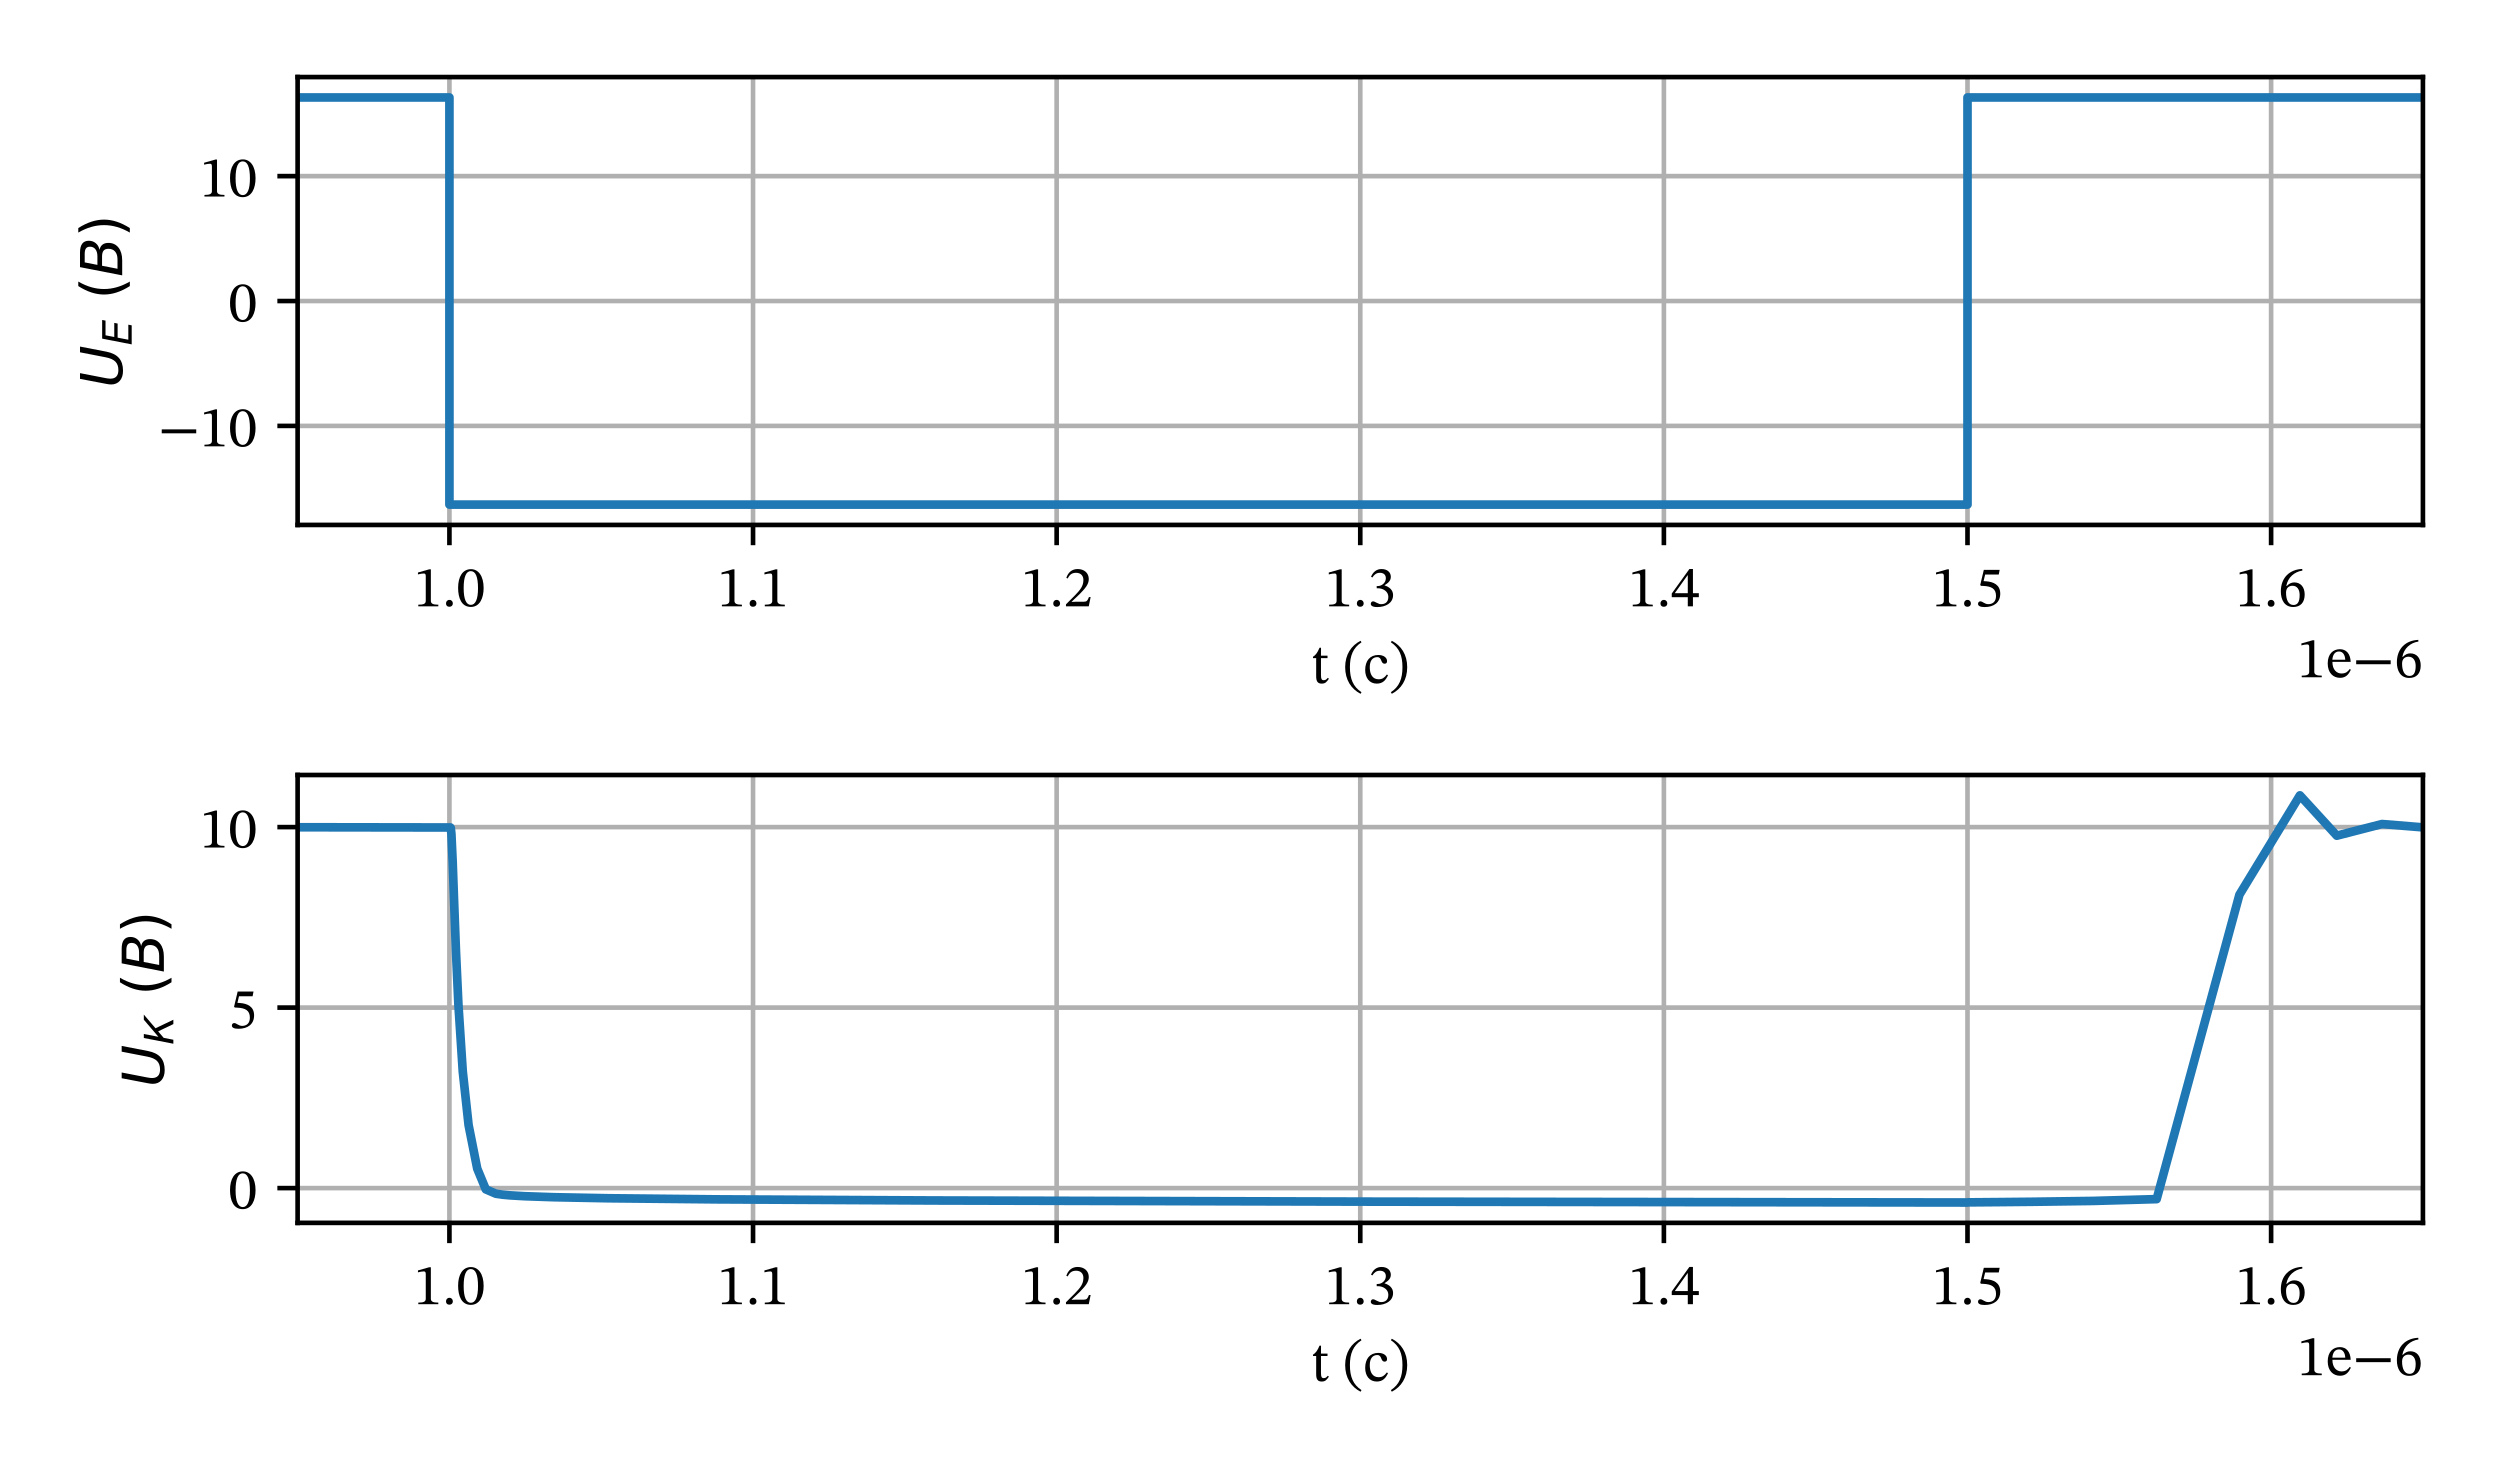 <?xml version="1.0" encoding="utf-8" standalone="no"?>
<!DOCTYPE svg PUBLIC "-//W3C//DTD SVG 1.1//EN"
  "http://www.w3.org/Graphics/SVG/1.1/DTD/svg11.dtd">
<!-- Created with matplotlib (http://matplotlib.org/) -->
<svg height="252pt" version="1.1" viewBox="0 0 432 252" width="432pt" xmlns="http://www.w3.org/2000/svg" xmlns:xlink="http://www.w3.org/1999/xlink">
 <defs>
  <style type="text/css">
*{stroke-linecap:butt;stroke-linejoin:round;}
  </style>
 </defs>
 <g id="figure_1">
  <g id="patch_1">
   <path d="M 0 252 
L 432 252 
L 432 0 
L 0 0 
z
" style="fill:#ffffff;"/>
  </g>
  <g id="axes_1">
   <g id="patch_2">
    <path d="M 51.428 90.711 
L 418.68 90.711 
L 418.68 13.32 
L 51.428 13.32 
z
" style="fill:#ffffff;"/>
   </g>
   <g id="matplotlib.axis_1">
    <g id="xtick_1">
     <g id="line2d_1">
      <path clip-path="url(#pcb6549684d)" d="M 77.66 90.711 
L 77.66 13.32 
" style="fill:none;stroke:#b0b0b0;stroke-linecap:square;stroke-width:0.8;"/>
     </g>
     <g id="line2d_2">
      <defs>
       <path d="M 0 0 
L 0 3.5 
" id="m0a109e553e" style="stroke:#000000;stroke-width:0.8;"/>
      </defs>
      <g>
       <use style="stroke:#000000;stroke-width:0.8;" x="77.66" xlink:href="#m0a109e553e" y="90.711"/>
      </g>
     </g>
     <g id="text_1">
      <!-- 1.0 -->
      <defs>
       <path d="M 42.594 0 
L 42.594 2.797 
C 33.406 2.797 29.703 4.594 29.703 9.5 
L 29.703 63.906 
L 26.797 63.906 
L 7.406 58.406 
L 7.406 55.094 
C 10.5 56.094 15.594 56.703 17.594 56.703 
C 20.094 56.703 20.906 55.297 20.906 51.797 
L 20.906 9.5 
C 20.906 4.5 17.406 2.797 8 2.797 
L 8 0 
z
" id="STIXTwoMath-31"/>
       <path d="M 18.203 4.906 
C 18.203 8.203 16.094 11.094 12.297 11.094 
C 8.594 11.094 6.406 8.297 6.406 5 
C 6.406 1.594 8.297 -0.797 12.203 -0.797 
C 16.094 -0.797 18.203 1.797 18.203 4.906 
z
" id="STIXTwoMath-2e"/>
       <path d="M 46.797 31.703 
C 46.797 52.297 37.797 64.203 24.906 64.203 
C 10.406 64.203 2.703 51 2.703 32 
C 2.703 14.297 8.594 -1.094 24.703 -1.094 
C 40.406 -1.094 46.797 14.594 46.797 31.703 
z
M 37.094 31.094 
C 37.094 11.906 32.594 2.5 24.703 2.5 
C 16.703 2.5 12.297 12.094 12.297 31.5 
C 12.297 51.297 16.703 60.797 24.594 60.797 
C 32.797 60.797 37.094 51.406 37.094 31.094 
z
" id="STIXTwoMath-30"/>
      </defs>
      <g transform="translate(71.481 104.771)scale(0.1 -0.1)">
       <use xlink:href="#STIXTwoMath-31"/>
       <use x="49.5" xlink:href="#STIXTwoMath-2e"/>
       <use x="74.1" xlink:href="#STIXTwoMath-30"/>
      </g>
     </g>
    </g>
    <g id="xtick_2">
     <g id="line2d_3">
      <path clip-path="url(#pcb6549684d)" d="M 130.125 90.711 
L 130.125 13.32 
" style="fill:none;stroke:#b0b0b0;stroke-linecap:square;stroke-width:0.8;"/>
     </g>
     <g id="line2d_4">
      <g>
       <use style="stroke:#000000;stroke-width:0.8;" x="130.125" xlink:href="#m0a109e553e" y="90.711"/>
      </g>
     </g>
     <g id="text_2">
      <!-- 1.1 -->
      <g transform="translate(123.945 104.771)scale(0.1 -0.1)">
       <use xlink:href="#STIXTwoMath-31"/>
       <use x="49.5" xlink:href="#STIXTwoMath-2e"/>
       <use x="74.1" xlink:href="#STIXTwoMath-31"/>
      </g>
     </g>
    </g>
    <g id="xtick_3">
     <g id="line2d_5">
      <path clip-path="url(#pcb6549684d)" d="M 182.589 90.711 
L 182.589 13.32 
" style="fill:none;stroke:#b0b0b0;stroke-linecap:square;stroke-width:0.8;"/>
     </g>
     <g id="line2d_6">
      <g>
       <use style="stroke:#000000;stroke-width:0.8;" x="182.589" xlink:href="#m0a109e553e" y="90.711"/>
      </g>
     </g>
     <g id="text_3">
      <!-- 1.2 -->
      <defs>
       <path d="M 46.406 16 
L 43.5 16 
C 41.203 10 39.906 7.906 34.594 7.906 
L 20.703 7.906 
L 13.703 7.594 
L 13.703 8.094 
L 26.906 20.594 
C 37.5 31.297 43.203 38.203 43.203 47.094 
C 43.203 57.594 35.297 64.406 24 64.406 
C 14.297 64.406 7.5 58.797 4.406 49.094 
L 6.797 48.094 
C 10.5 55.594 14.906 57.906 21.406 57.906 
C 29.094 57.906 33.906 53.094 33.906 45.594 
C 33.906 35.094 28.906 28.797 19 18.594 
L 3.797 3.406 
L 3.797 0 
L 43.203 0 
z
" id="STIXTwoMath-32"/>
      </defs>
      <g transform="translate(176.41 104.771)scale(0.1 -0.1)">
       <use xlink:href="#STIXTwoMath-31"/>
       <use x="49.5" xlink:href="#STIXTwoMath-2e"/>
       <use x="74.1" xlink:href="#STIXTwoMath-32"/>
      </g>
     </g>
    </g>
    <g id="xtick_4">
     <g id="line2d_7">
      <path clip-path="url(#pcb6549684d)" d="M 235.054 90.711 
L 235.054 13.32 
" style="fill:none;stroke:#b0b0b0;stroke-linecap:square;stroke-width:0.8;"/>
     </g>
     <g id="line2d_8">
      <g>
       <use style="stroke:#000000;stroke-width:0.8;" x="235.054" xlink:href="#m0a109e553e" y="90.711"/>
      </g>
     </g>
     <g id="text_4">
      <!-- 1.3 -->
      <defs>
       <path d="M 8.594 49.797 
C 12 55.094 15.703 57.906 21.703 57.906 
C 27.906 57.906 31.906 54.5 31.906 48.594 
C 31.906 40.5 24.797 35 18 35 
L 16.094 35 
L 16.094 31.203 
L 18.094 31.203 
C 27.703 31.203 36.203 25.297 36.203 16.406 
C 36.203 6.594 30.094 3.703 23.797 3.703 
C 21.406 3.703 20 4.094 15.703 6.297 
C 12.203 8.094 11.406 8.594 9.797 8.594 
C 7.203 8.594 5.906 6.297 5.906 4.203 
C 5.906 1.594 8.094 -1.297 17.094 -1.297 
C 31.703 -1.297 44.406 5.703 44.406 19.406 
C 44.406 28.297 37.703 33.594 29.703 36.094 
L 29.703 36.406 
C 36 40.406 40.5 44.094 40.5 51 
C 40.5 58.594 34.594 64.406 24.406 64.406 
C 16.203 64.406 10 59.797 6.297 51.094 
z
" id="STIXTwoMath-33"/>
      </defs>
      <g transform="translate(228.874 104.771)scale(0.1 -0.1)">
       <use xlink:href="#STIXTwoMath-31"/>
       <use x="49.5" xlink:href="#STIXTwoMath-2e"/>
       <use x="74.1" xlink:href="#STIXTwoMath-33"/>
      </g>
     </g>
    </g>
    <g id="xtick_5">
     <g id="line2d_9">
      <path clip-path="url(#pcb6549684d)" d="M 287.519 90.711 
L 287.519 13.32 
" style="fill:none;stroke:#b0b0b0;stroke-linecap:square;stroke-width:0.8;"/>
     </g>
     <g id="line2d_10">
      <g>
       <use style="stroke:#000000;stroke-width:0.8;" x="287.519" xlink:href="#m0a109e553e" y="90.711"/>
      </g>
     </g>
     <g id="text_5">
      <!-- 1.4 -->
      <defs>
       <path d="M 48.094 15.797 
L 48.094 22.703 
L 37.906 22.703 
L 37.906 64.5 
L 31.797 64.5 
L 1.297 22.094 
L 1.297 15.797 
L 29 15.797 
L 29 0 
L 37.906 0 
L 37.906 15.797 
z
M 29 22.703 
L 6.797 22.703 
L 6.797 23.094 
L 28.594 53.594 
L 29 53.594 
z
" id="STIXTwoMath-34"/>
      </defs>
      <g transform="translate(281.339 104.771)scale(0.1 -0.1)">
       <use xlink:href="#STIXTwoMath-31"/>
       <use x="49.5" xlink:href="#STIXTwoMath-2e"/>
       <use x="74.1" xlink:href="#STIXTwoMath-34"/>
      </g>
     </g>
    </g>
    <g id="xtick_6">
     <g id="line2d_11">
      <path clip-path="url(#pcb6549684d)" d="M 339.983 90.711 
L 339.983 13.32 
" style="fill:none;stroke:#b0b0b0;stroke-linecap:square;stroke-width:0.8;"/>
     </g>
     <g id="line2d_12">
      <g>
       <use style="stroke:#000000;stroke-width:0.8;" x="339.983" xlink:href="#m0a109e553e" y="90.711"/>
      </g>
     </g>
     <g id="text_6">
      <!-- 1.5 -->
      <defs>
       <path d="M 41.703 54.906 
L 43.297 63 
L 15.906 63 
L 9.703 36.906 
L 10.906 35.406 
C 12.297 35.406 12.797 35.406 15.406 35.203 
C 29.203 34.5 37 30.406 37 17.906 
C 37 7.5 30.703 3.703 23.594 3.703 
C 17.203 3.703 13.906 8.594 9.906 8.594 
C 7.406 8.594 5.906 6.594 5.906 4.297 
C 5.906 0.594 9.703 -1.297 17.406 -1.297 
C 33.297 -1.297 44.297 6.5 44.297 21.906 
C 44.297 37.594 32 42.297 20.203 43.203 
L 15.5 43.5 
L 18.203 54.906 
z
" id="STIXTwoMath-35"/>
      </defs>
      <g transform="translate(333.803 104.771)scale(0.1 -0.1)">
       <use xlink:href="#STIXTwoMath-31"/>
       <use x="49.5" xlink:href="#STIXTwoMath-2e"/>
       <use x="74.1" xlink:href="#STIXTwoMath-35"/>
      </g>
     </g>
    </g>
    <g id="xtick_7">
     <g id="line2d_13">
      <path clip-path="url(#pcb6549684d)" d="M 392.448 90.711 
L 392.448 13.32 
" style="fill:none;stroke:#b0b0b0;stroke-linecap:square;stroke-width:0.8;"/>
     </g>
     <g id="line2d_14">
      <g>
       <use style="stroke:#000000;stroke-width:0.8;" x="392.448" xlink:href="#m0a109e553e" y="90.711"/>
      </g>
     </g>
     <g id="text_7">
      <!-- 1.6 -->
      <defs>
       <path d="M 41.5 64.594 
C 20 63.703 4.5 49.797 4.5 25.703 
C 4.5 11 11 -1.203 25.906 -1.203 
C 38.5 -1.203 45.703 6.703 45.703 20.297 
C 45.703 33.406 38.594 41.297 27.703 41.297 
C 22.5 41.297 18.797 39.094 14.703 35.094 
L 14 35.203 
C 16.5 49.797 27.703 59.594 41.703 61.703 
z
M 37 19.5 
C 37 6.797 33 2.297 26.297 2.297 
C 17.594 2.297 13.5 11.203 13.5 23.594 
C 13.5 32.297 18.906 35.5 24.703 35.5 
C 33 35.5 37 28.5 37 19.5 
z
" id="STIXTwoMath-36"/>
      </defs>
      <g transform="translate(386.268 104.771)scale(0.1 -0.1)">
       <use xlink:href="#STIXTwoMath-31"/>
       <use x="49.5" xlink:href="#STIXTwoMath-2e"/>
       <use x="74.1" xlink:href="#STIXTwoMath-36"/>
      </g>
     </g>
    </g>
    <g id="text_8">
     <!-- t (с) -->
     <defs>
      <path d="M 29.297 9 
C 26.797 6.203 25.5 4.906 22.297 4.906 
C 18.406 4.906 17.5 7.297 17.5 14.406 
L 17.5 43.094 
L 28.797 43.094 
L 28.797 47.297 
L 17.5 47.297 
L 17.594 61 
L 15 61 
C 11.406 52.5 8.406 48.297 3.703 45.406 
L 3.703 43.094 
L 9.203 43.094 
L 9.203 11.594 
C 9.203 2.594 12.094 -1 18.797 -1 
C 25.203 -1 27.297 2 31.203 7.406 
z
" id="STIXTwoMath-74"/>
      <path id="STIXTwoMath-20"/>
      <path d="M 4.297 27.406 
C 4.297 5.406 14.797 -10.297 30.906 -18.594 
L 32.5 -15.797 
C 17.906 -6.203 12.5 7.297 12.5 27.406 
C 12.5 47.297 17.906 60.703 32.5 70.406 
L 30.906 73 
C 14.797 64.797 4.297 49.203 4.297 27.406 
z
" id="STIXTwoMath-28"/>
      <path d="M 40.797 14.797 
C 36.297 9 32.906 6.5 26.406 6.5 
C 16.094 6.5 11.203 15.094 11.203 27.297 
C 11.203 38.797 16.094 44.797 24.203 44.797 
C 32.797 44.797 29.5 33.406 36.906 33.406 
C 39.703 33.406 41.094 35 41.094 37.906 
C 41.094 43.703 35.297 48.5 25.906 48.5 
C 11.5 48.5 3.297 38.297 3.297 22.594 
C 3.297 8.703 10.797 -1 23.297 -1 
C 34 -1 38.906 5.297 42.703 13.406 
z
" id="STIXTwoMath-441"/>
      <path d="M 31.297 27.406 
C 31.297 49.203 20.797 64.797 4.703 73 
L 3.094 70.406 
C 17.703 60.703 23.094 47.297 23.094 27.406 
C 23.094 7.297 17.703 -6.203 3.094 -15.797 
L 4.703 -18.594 
C 20.797 -10.297 31.297 5.406 31.297 27.406 
z
" id="STIXTwoMath-29"/>
     </defs>
     <g transform="translate(226.515 118.03)scale(0.1 -0.1)">
      <use xlink:href="#STIXTwoMath-74"/>
      <use x="31.5" xlink:href="#STIXTwoMath-20"/>
      <use x="55" xlink:href="#STIXTwoMath-28"/>
      <use x="90.6" xlink:href="#STIXTwoMath-441"/>
      <use x="135.2" xlink:href="#STIXTwoMath-29"/>
     </g>
    </g>
    <g id="text_9">
     <!-- 1e−6 -->
     <defs>
      <path d="M 41.5 14.297 
C 38.297 10.094 35.203 6.5 27.094 6.5 
C 19.094 6.5 11.5 12.797 11.5 26.594 
L 43.094 26.594 
C 42.594 40.594 35.406 48.5 24.5 48.5 
C 12.797 48.5 3.406 40.5 3.406 23.797 
C 3.406 7.703 12.703 -1 24.703 -1 
C 35 -1 39.797 5.297 43.406 12.906 
z
M 11.406 30.297 
C 12.203 39.594 16.203 44.5 23 44.5 
C 30.094 44.5 33.406 37.703 33.703 30.297 
z
" id="STIXTwoMath-65"/>
      <path d="M 65.797 22.5 
L 65.797 29.297 
L 6.203 29.297 
L 6.203 22.5 
z
" id="STIXTwoMath-2212"/>
     </defs>
     <g transform="translate(396.939 117.03)scale(0.1 -0.1)">
      <use xlink:href="#STIXTwoMath-31"/>
      <use x="49.5" xlink:href="#STIXTwoMath-65"/>
      <use x="95.9" xlink:href="#STIXTwoMath-2212"/>
      <use x="167.9" xlink:href="#STIXTwoMath-36"/>
     </g>
    </g>
   </g>
   <g id="matplotlib.axis_2">
    <g id="ytick_1">
     <g id="line2d_15">
      <path clip-path="url(#pcb6549684d)" d="M 51.428 73.597 
L 418.68 73.597 
" style="fill:none;stroke:#b0b0b0;stroke-linecap:square;stroke-width:0.8;"/>
     </g>
     <g id="line2d_16">
      <defs>
       <path d="M 0 0 
L -3.5 0 
" id="m7587eeb04b" style="stroke:#000000;stroke-width:0.8;"/>
      </defs>
      <g>
       <use style="stroke:#000000;stroke-width:0.8;" x="51.428" xlink:href="#m7587eeb04b" y="73.597"/>
      </g>
     </g>
     <g id="text_10">
      <!-- −10 -->
      <g transform="translate(27.328 77.127)scale(0.1 -0.1)">
       <use xlink:href="#STIXTwoMath-2212"/>
       <use x="72" xlink:href="#STIXTwoMath-31"/>
       <use x="121.5" xlink:href="#STIXTwoMath-30"/>
      </g>
     </g>
    </g>
    <g id="ytick_2">
     <g id="line2d_17">
      <path clip-path="url(#pcb6549684d)" d="M 51.428 52.016 
L 418.68 52.016 
" style="fill:none;stroke:#b0b0b0;stroke-linecap:square;stroke-width:0.8;"/>
     </g>
     <g id="line2d_18">
      <g>
       <use style="stroke:#000000;stroke-width:0.8;" x="51.428" xlink:href="#m7587eeb04b" y="52.016"/>
      </g>
     </g>
     <g id="text_11">
      <!-- 0 -->
      <g transform="translate(39.478 55.545)scale(0.1 -0.1)">
       <use xlink:href="#STIXTwoMath-30"/>
      </g>
     </g>
    </g>
    <g id="ytick_3">
     <g id="line2d_19">
      <path clip-path="url(#pcb6549684d)" d="M 51.428 30.434 
L 418.68 30.434 
" style="fill:none;stroke:#b0b0b0;stroke-linecap:square;stroke-width:0.8;"/>
     </g>
     <g id="line2d_20">
      <g>
       <use style="stroke:#000000;stroke-width:0.8;" x="51.428" xlink:href="#m7587eeb04b" y="30.434"/>
      </g>
     </g>
     <g id="text_12">
      <!-- 10 -->
      <g transform="translate(34.528 33.964)scale(0.1 -0.1)">
       <use xlink:href="#STIXTwoMath-31"/>
       <use x="49.5" xlink:href="#STIXTwoMath-30"/>
      </g>
     </g>
    </g>
    <g id="text_13">
     <!-- $U_{Е}\ (В)$ -->
     <defs>
      <path d="M 15.484 72.906 
L 25.391 72.906 
L 16.797 28.609 
Q 16.266 25.641 16.047 23.703 
Q 15.828 21.781 15.828 20.312 
Q 15.828 13.578 19.578 10.078 
Q 23.344 6.594 30.609 6.594 
Q 40.047 6.594 45.281 11.766 
Q 50.531 16.938 52.781 28.609 
L 61.375 72.906 
L 71.297 72.906 
L 62.5 27.391 
Q 59.625 12.641 51.562 5.609 
Q 43.5 -1.422 29.5 -1.422 
Q 18.562 -1.422 12.188 4.078 
Q 5.812 9.578 5.812 19 
Q 5.812 20.703 6.047 22.828 
Q 6.297 24.953 6.781 27.391 
z
" id="DejaVuSans-Oblique-55"/>
      <path d="M 16.891 72.906 
L 62.984 72.906 
L 61.375 64.594 
L 25.094 64.594 
L 20.906 43.016 
L 55.719 43.016 
L 54.109 34.719 
L 19.281 34.719 
L 14.203 8.297 
L 51.312 8.297 
L 49.703 0 
L 2.688 0 
z
" id="DejaVuSans-Oblique-415"/>
      <path d="M 31 75.875 
Q 24.469 64.656 21.281 53.656 
Q 18.109 42.672 18.109 31.391 
Q 18.109 20.125 21.312 9.062 
Q 24.516 -2 31 -13.188 
L 23.188 -13.188 
Q 15.875 -1.703 12.234 9.375 
Q 8.594 20.453 8.594 31.391 
Q 8.594 42.281 12.203 53.312 
Q 15.828 64.359 23.188 75.875 
z
" id="DejaVuSans-28"/>
      <path d="M 16.891 72.906 
L 42.094 72.906 
Q 52.344 72.906 57.422 69.094 
Q 62.5 65.281 62.5 57.625 
Q 62.5 50.594 58.125 45.484 
Q 53.766 40.375 46.688 39.312 
Q 52.734 37.938 55.766 34.078 
Q 58.797 30.219 58.797 23.781 
Q 58.797 12.797 50.656 6.391 
Q 42.531 0 28.422 0 
L 2.688 0 
z
M 19.281 34.812 
L 14.109 8.109 
L 29.984 8.109 
Q 38.922 8.109 43.75 12.203 
Q 48.578 16.312 48.578 23.781 
Q 48.578 29.547 45.375 32.172 
Q 42.188 34.812 35.109 34.812 
z
M 25.094 64.797 
L 20.797 42.828 
L 35.5 42.828 
Q 43.359 42.828 47.781 46.234 
Q 52.203 49.656 52.203 55.719 
Q 52.203 60.453 49.219 62.625 
Q 46.234 64.797 39.703 64.797 
z
" id="DejaVuSans-Oblique-412"/>
      <path d="M 8.016 75.875 
L 15.828 75.875 
Q 23.141 64.359 26.781 53.312 
Q 30.422 42.281 30.422 31.391 
Q 30.422 20.453 26.781 9.375 
Q 23.141 -1.703 15.828 -13.188 
L 8.016 -13.188 
Q 14.5 -2 17.703 9.062 
Q 20.906 20.125 20.906 31.391 
Q 20.906 42.672 17.703 53.656 
Q 14.5 64.656 8.016 75.875 
z
" id="DejaVuSans-29"/>
     </defs>
     <g transform="translate(21.128 67.016)rotate(-90)scale(0.1 -0.1)">
      <use transform="translate(0 0.125)" xlink:href="#DejaVuSans-Oblique-55"/>
      <use transform="translate(73.193 -16.281)scale(0.7)" xlink:href="#DejaVuSans-Oblique-415"/>
      <use transform="translate(152.627 0.125)" xlink:href="#DejaVuSans-28"/>
      <use transform="translate(191.64 0.125)" xlink:href="#DejaVuSans-Oblique-412"/>
      <use transform="translate(260.244 0.125)" xlink:href="#DejaVuSans-29"/>
     </g>
    </g>
   </g>
   <g id="line2d_21">
    <path clip-path="url(#pcb6549684d)" d="M -1 16.838 
L 77.66 16.838 
L 77.66 23.873 
L 77.66 37.944 
L 77.661 66.087 
L 77.661 87.193 
L 77.661 87.193 
L 77.661 87.193 
L 77.661 87.193 
L 77.661 87.193 
L 77.662 87.193 
L 77.663 87.193 
L 77.666 87.193 
L 77.672 87.193 
L 77.682 87.193 
L 77.704 87.193 
L 77.747 87.193 
L 77.822 87.193 
L 77.893 87.193 
L 78.003 87.193 
L 78.224 87.193 
L 78.484 87.193 
L 78.796 87.193 
L 79.215 87.193 
L 79.968 87.193 
L 80.97 87.193 
L 82.467 87.193 
L 83.946 87.193 
L 85.697 87.193 
L 86.884 87.193 
L 88.143 87.193 
L 90.662 87.193 
L 95.698 87.193 
L 105.104 87.193 
L 123.916 87.193 
L 161.538 87.193 
L 236.784 87.193 
L 339.984 87.193 
L 339.984 80.158 
L 339.984 66.087 
L 339.984 37.944 
L 339.984 16.838 
L 339.984 16.838 
L 339.984 16.838 
L 339.984 16.838 
L 339.985 16.838 
L 339.985 16.838 
L 339.987 16.838 
L 339.99 16.838 
L 339.995 16.838 
L 340.006 16.838 
L 340.027 16.838 
L 340.065 16.838 
L 340.14 16.838 
L 340.231 16.838 
L 340.328 16.838 
L 340.481 16.838 
L 340.676 16.838 
L 340.853 16.838 
L 341.183 16.838 
L 341.843 16.838 
L 343.163 16.838 
L 345.804 16.838 
L 351.085 16.838 
L 361.647 16.838 
L 372.671 16.838 
L 386.975 16.838 
L 397.426 16.838 
L 403.802 16.838 
L 411.609 16.838 
L 420.879 16.838 
" style="fill:none;stroke:#1f77b4;stroke-linecap:square;stroke-width:1.5;"/>
   </g>
   <g id="patch_3">
    <path d="M 51.428 90.711 
L 51.428 13.32 
" style="fill:none;stroke:#000000;stroke-linecap:square;stroke-linejoin:miter;stroke-width:0.8;"/>
   </g>
   <g id="patch_4">
    <path d="M 418.68 90.711 
L 418.68 13.32 
" style="fill:none;stroke:#000000;stroke-linecap:square;stroke-linejoin:miter;stroke-width:0.8;"/>
   </g>
   <g id="patch_5">
    <path d="M 51.428 90.711 
L 418.68 90.711 
" style="fill:none;stroke:#000000;stroke-linecap:square;stroke-linejoin:miter;stroke-width:0.8;"/>
   </g>
   <g id="patch_6">
    <path d="M 51.428 13.32 
L 418.68 13.32 
" style="fill:none;stroke:#000000;stroke-linecap:square;stroke-linejoin:miter;stroke-width:0.8;"/>
   </g>
  </g>
  <g id="axes_2">
   <g id="patch_7">
    <path d="M 51.428 211.311 
L 418.68 211.311 
L 418.68 133.92 
L 51.428 133.92 
z
" style="fill:#ffffff;"/>
   </g>
   <g id="matplotlib.axis_3">
    <g id="xtick_8">
     <g id="line2d_22">
      <path clip-path="url(#pca33ecb5d7)" d="M 77.66 211.311 
L 77.66 133.92 
" style="fill:none;stroke:#b0b0b0;stroke-linecap:square;stroke-width:0.8;"/>
     </g>
     <g id="line2d_23">
      <g>
       <use style="stroke:#000000;stroke-width:0.8;" x="77.66" xlink:href="#m0a109e553e" y="211.311"/>
      </g>
     </g>
     <g id="text_14">
      <!-- 1.0 -->
      <g transform="translate(71.481 225.371)scale(0.1 -0.1)">
       <use xlink:href="#STIXTwoMath-31"/>
       <use x="49.5" xlink:href="#STIXTwoMath-2e"/>
       <use x="74.1" xlink:href="#STIXTwoMath-30"/>
      </g>
     </g>
    </g>
    <g id="xtick_9">
     <g id="line2d_24">
      <path clip-path="url(#pca33ecb5d7)" d="M 130.125 211.311 
L 130.125 133.92 
" style="fill:none;stroke:#b0b0b0;stroke-linecap:square;stroke-width:0.8;"/>
     </g>
     <g id="line2d_25">
      <g>
       <use style="stroke:#000000;stroke-width:0.8;" x="130.125" xlink:href="#m0a109e553e" y="211.311"/>
      </g>
     </g>
     <g id="text_15">
      <!-- 1.1 -->
      <g transform="translate(123.945 225.371)scale(0.1 -0.1)">
       <use xlink:href="#STIXTwoMath-31"/>
       <use x="49.5" xlink:href="#STIXTwoMath-2e"/>
       <use x="74.1" xlink:href="#STIXTwoMath-31"/>
      </g>
     </g>
    </g>
    <g id="xtick_10">
     <g id="line2d_26">
      <path clip-path="url(#pca33ecb5d7)" d="M 182.589 211.311 
L 182.589 133.92 
" style="fill:none;stroke:#b0b0b0;stroke-linecap:square;stroke-width:0.8;"/>
     </g>
     <g id="line2d_27">
      <g>
       <use style="stroke:#000000;stroke-width:0.8;" x="182.589" xlink:href="#m0a109e553e" y="211.311"/>
      </g>
     </g>
     <g id="text_16">
      <!-- 1.2 -->
      <g transform="translate(176.41 225.371)scale(0.1 -0.1)">
       <use xlink:href="#STIXTwoMath-31"/>
       <use x="49.5" xlink:href="#STIXTwoMath-2e"/>
       <use x="74.1" xlink:href="#STIXTwoMath-32"/>
      </g>
     </g>
    </g>
    <g id="xtick_11">
     <g id="line2d_28">
      <path clip-path="url(#pca33ecb5d7)" d="M 235.054 211.311 
L 235.054 133.92 
" style="fill:none;stroke:#b0b0b0;stroke-linecap:square;stroke-width:0.8;"/>
     </g>
     <g id="line2d_29">
      <g>
       <use style="stroke:#000000;stroke-width:0.8;" x="235.054" xlink:href="#m0a109e553e" y="211.311"/>
      </g>
     </g>
     <g id="text_17">
      <!-- 1.3 -->
      <g transform="translate(228.874 225.371)scale(0.1 -0.1)">
       <use xlink:href="#STIXTwoMath-31"/>
       <use x="49.5" xlink:href="#STIXTwoMath-2e"/>
       <use x="74.1" xlink:href="#STIXTwoMath-33"/>
      </g>
     </g>
    </g>
    <g id="xtick_12">
     <g id="line2d_30">
      <path clip-path="url(#pca33ecb5d7)" d="M 287.519 211.311 
L 287.519 133.92 
" style="fill:none;stroke:#b0b0b0;stroke-linecap:square;stroke-width:0.8;"/>
     </g>
     <g id="line2d_31">
      <g>
       <use style="stroke:#000000;stroke-width:0.8;" x="287.519" xlink:href="#m0a109e553e" y="211.311"/>
      </g>
     </g>
     <g id="text_18">
      <!-- 1.4 -->
      <g transform="translate(281.339 225.371)scale(0.1 -0.1)">
       <use xlink:href="#STIXTwoMath-31"/>
       <use x="49.5" xlink:href="#STIXTwoMath-2e"/>
       <use x="74.1" xlink:href="#STIXTwoMath-34"/>
      </g>
     </g>
    </g>
    <g id="xtick_13">
     <g id="line2d_32">
      <path clip-path="url(#pca33ecb5d7)" d="M 339.983 211.311 
L 339.983 133.92 
" style="fill:none;stroke:#b0b0b0;stroke-linecap:square;stroke-width:0.8;"/>
     </g>
     <g id="line2d_33">
      <g>
       <use style="stroke:#000000;stroke-width:0.8;" x="339.983" xlink:href="#m0a109e553e" y="211.311"/>
      </g>
     </g>
     <g id="text_19">
      <!-- 1.5 -->
      <g transform="translate(333.803 225.371)scale(0.1 -0.1)">
       <use xlink:href="#STIXTwoMath-31"/>
       <use x="49.5" xlink:href="#STIXTwoMath-2e"/>
       <use x="74.1" xlink:href="#STIXTwoMath-35"/>
      </g>
     </g>
    </g>
    <g id="xtick_14">
     <g id="line2d_34">
      <path clip-path="url(#pca33ecb5d7)" d="M 392.448 211.311 
L 392.448 133.92 
" style="fill:none;stroke:#b0b0b0;stroke-linecap:square;stroke-width:0.8;"/>
     </g>
     <g id="line2d_35">
      <g>
       <use style="stroke:#000000;stroke-width:0.8;" x="392.448" xlink:href="#m0a109e553e" y="211.311"/>
      </g>
     </g>
     <g id="text_20">
      <!-- 1.6 -->
      <g transform="translate(386.268 225.371)scale(0.1 -0.1)">
       <use xlink:href="#STIXTwoMath-31"/>
       <use x="49.5" xlink:href="#STIXTwoMath-2e"/>
       <use x="74.1" xlink:href="#STIXTwoMath-36"/>
      </g>
     </g>
    </g>
    <g id="text_21">
     <!-- t (с) -->
     <g transform="translate(226.515 238.63)scale(0.1 -0.1)">
      <use xlink:href="#STIXTwoMath-74"/>
      <use x="31.5" xlink:href="#STIXTwoMath-20"/>
      <use x="55" xlink:href="#STIXTwoMath-28"/>
      <use x="90.6" xlink:href="#STIXTwoMath-441"/>
      <use x="135.2" xlink:href="#STIXTwoMath-29"/>
     </g>
    </g>
    <g id="text_22">
     <!-- 1e−6 -->
     <g transform="translate(396.939 237.63)scale(0.1 -0.1)">
      <use xlink:href="#STIXTwoMath-31"/>
      <use x="49.5" xlink:href="#STIXTwoMath-65"/>
      <use x="95.9" xlink:href="#STIXTwoMath-2212"/>
      <use x="167.9" xlink:href="#STIXTwoMath-36"/>
     </g>
    </g>
   </g>
   <g id="matplotlib.axis_4">
    <g id="ytick_4">
     <g id="line2d_36">
      <path clip-path="url(#pca33ecb5d7)" d="M 51.428 205.304 
L 418.68 205.304 
" style="fill:none;stroke:#b0b0b0;stroke-linecap:square;stroke-width:0.8;"/>
     </g>
     <g id="line2d_37">
      <g>
       <use style="stroke:#000000;stroke-width:0.8;" x="51.428" xlink:href="#m7587eeb04b" y="205.304"/>
      </g>
     </g>
     <g id="text_23">
      <!-- 0 -->
      <g transform="translate(39.478 208.834)scale(0.1 -0.1)">
       <use xlink:href="#STIXTwoMath-30"/>
      </g>
     </g>
    </g>
    <g id="ytick_5">
     <g id="line2d_38">
      <path clip-path="url(#pca33ecb5d7)" d="M 51.428 174.113 
L 418.68 174.113 
" style="fill:none;stroke:#b0b0b0;stroke-linecap:square;stroke-width:0.8;"/>
     </g>
     <g id="line2d_39">
      <g>
       <use style="stroke:#000000;stroke-width:0.8;" x="51.428" xlink:href="#m7587eeb04b" y="174.113"/>
      </g>
     </g>
     <g id="text_24">
      <!-- 5 -->
      <g transform="translate(39.478 177.643)scale(0.1 -0.1)">
       <use xlink:href="#STIXTwoMath-35"/>
      </g>
     </g>
    </g>
    <g id="ytick_6">
     <g id="line2d_40">
      <path clip-path="url(#pca33ecb5d7)" d="M 51.428 142.922 
L 418.68 142.922 
" style="fill:none;stroke:#b0b0b0;stroke-linecap:square;stroke-width:0.8;"/>
     </g>
     <g id="line2d_41">
      <g>
       <use style="stroke:#000000;stroke-width:0.8;" x="51.428" xlink:href="#m7587eeb04b" y="142.922"/>
      </g>
     </g>
     <g id="text_25">
      <!-- 10 -->
      <g transform="translate(34.528 146.451)scale(0.1 -0.1)">
       <use xlink:href="#STIXTwoMath-31"/>
       <use x="49.5" xlink:href="#STIXTwoMath-30"/>
      </g>
     </g>
    </g>
    <g id="text_26">
     <!-- $U_{К}\ (В)$ -->
     <defs>
      <path d="M 16.891 72.906 
L 26.766 72.906 
L 19.781 36.859 
L 62.016 72.906 
L 74.656 72.906 
L 40.875 44.094 
L 61.969 0 
L 51.219 0 
L 33.203 37.547 
L 17.234 23.922 
L 12.594 0 
L 2.734 0 
z
" id="DejaVuSans-Oblique-41a"/>
     </defs>
     <g transform="translate(28.328 187.866)rotate(-90)scale(0.1 -0.1)">
      <use transform="translate(0 0.125)" xlink:href="#DejaVuSans-Oblique-55"/>
      <use transform="translate(73.193 -16.281)scale(0.7)" xlink:href="#DejaVuSans-Oblique-41a"/>
      <use transform="translate(158.095 0.125)" xlink:href="#DejaVuSans-28"/>
      <use transform="translate(197.109 0.125)" xlink:href="#DejaVuSans-Oblique-412"/>
      <use transform="translate(265.713 0.125)" xlink:href="#DejaVuSans-29"/>
     </g>
    </g>
   </g>
   <g id="line2d_42">
    <path clip-path="url(#pca33ecb5d7)" d="M -1 142.865 
L 77.66 142.989 
L 77.66 142.989 
L 77.66 142.989 
L 77.661 142.989 
L 77.661 142.989 
L 77.661 142.989 
L 77.661 142.989 
L 77.661 142.989 
L 77.661 142.989 
L 77.662 142.989 
L 77.663 142.989 
L 77.666 142.989 
L 77.672 142.989 
L 77.682 142.989 
L 77.704 142.988 
L 77.747 142.986 
L 77.822 142.984 
L 77.893 143.078 
L 78.003 144.103 
L 78.224 148.93 
L 78.484 156.231 
L 78.796 164.484 
L 79.215 173.638 
L 79.968 185.173 
L 80.97 194.405 
L 82.467 201.945 
L 83.946 205.519 
L 85.697 206.278 
L 86.884 206.444 
L 88.143 206.558 
L 90.662 206.705 
L 95.698 206.878 
L 105.104 207.058 
L 123.916 207.249 
L 161.538 207.444 
L 236.784 207.643 
L 339.984 207.793 
L 339.984 207.793 
L 339.984 207.793 
L 339.984 207.793 
L 339.984 207.793 
L 339.984 207.793 
L 339.984 207.793 
L 339.984 207.793 
L 339.985 207.793 
L 339.985 207.793 
L 339.987 207.793 
L 339.99 207.793 
L 339.995 207.792 
L 340.006 207.79 
L 340.027 207.784 
L 340.065 207.774 
L 340.14 207.767 
L 340.231 207.767 
L 340.328 207.766 
L 340.481 207.765 
L 340.676 207.763 
L 340.853 207.762 
L 341.183 207.759 
L 341.843 207.754 
L 343.163 207.743 
L 345.804 207.72 
L 351.085 207.667 
L 361.647 207.521 
L 372.671 207.208 
L 386.975 154.601 
L 397.426 137.438 
L 403.802 144.407 
L 411.609 142.393 
L 420.879 143.149 
" style="fill:none;stroke:#1f77b4;stroke-linecap:square;stroke-width:1.5;"/>
   </g>
   <g id="patch_8">
    <path d="M 51.428 211.311 
L 51.428 133.92 
" style="fill:none;stroke:#000000;stroke-linecap:square;stroke-linejoin:miter;stroke-width:0.8;"/>
   </g>
   <g id="patch_9">
    <path d="M 418.68 211.311 
L 418.68 133.92 
" style="fill:none;stroke:#000000;stroke-linecap:square;stroke-linejoin:miter;stroke-width:0.8;"/>
   </g>
   <g id="patch_10">
    <path d="M 51.428 211.311 
L 418.68 211.311 
" style="fill:none;stroke:#000000;stroke-linecap:square;stroke-linejoin:miter;stroke-width:0.8;"/>
   </g>
   <g id="patch_11">
    <path d="M 51.428 133.92 
L 418.68 133.92 
" style="fill:none;stroke:#000000;stroke-linecap:square;stroke-linejoin:miter;stroke-width:0.8;"/>
   </g>
  </g>
 </g>
 <defs>
  <clipPath id="pcb6549684d">
   <rect height="77.391" width="367.252" x="51.428" y="13.32"/>
  </clipPath>
  <clipPath id="pca33ecb5d7">
   <rect height="77.391" width="367.252" x="51.428" y="133.92"/>
  </clipPath>
 </defs>
</svg>
